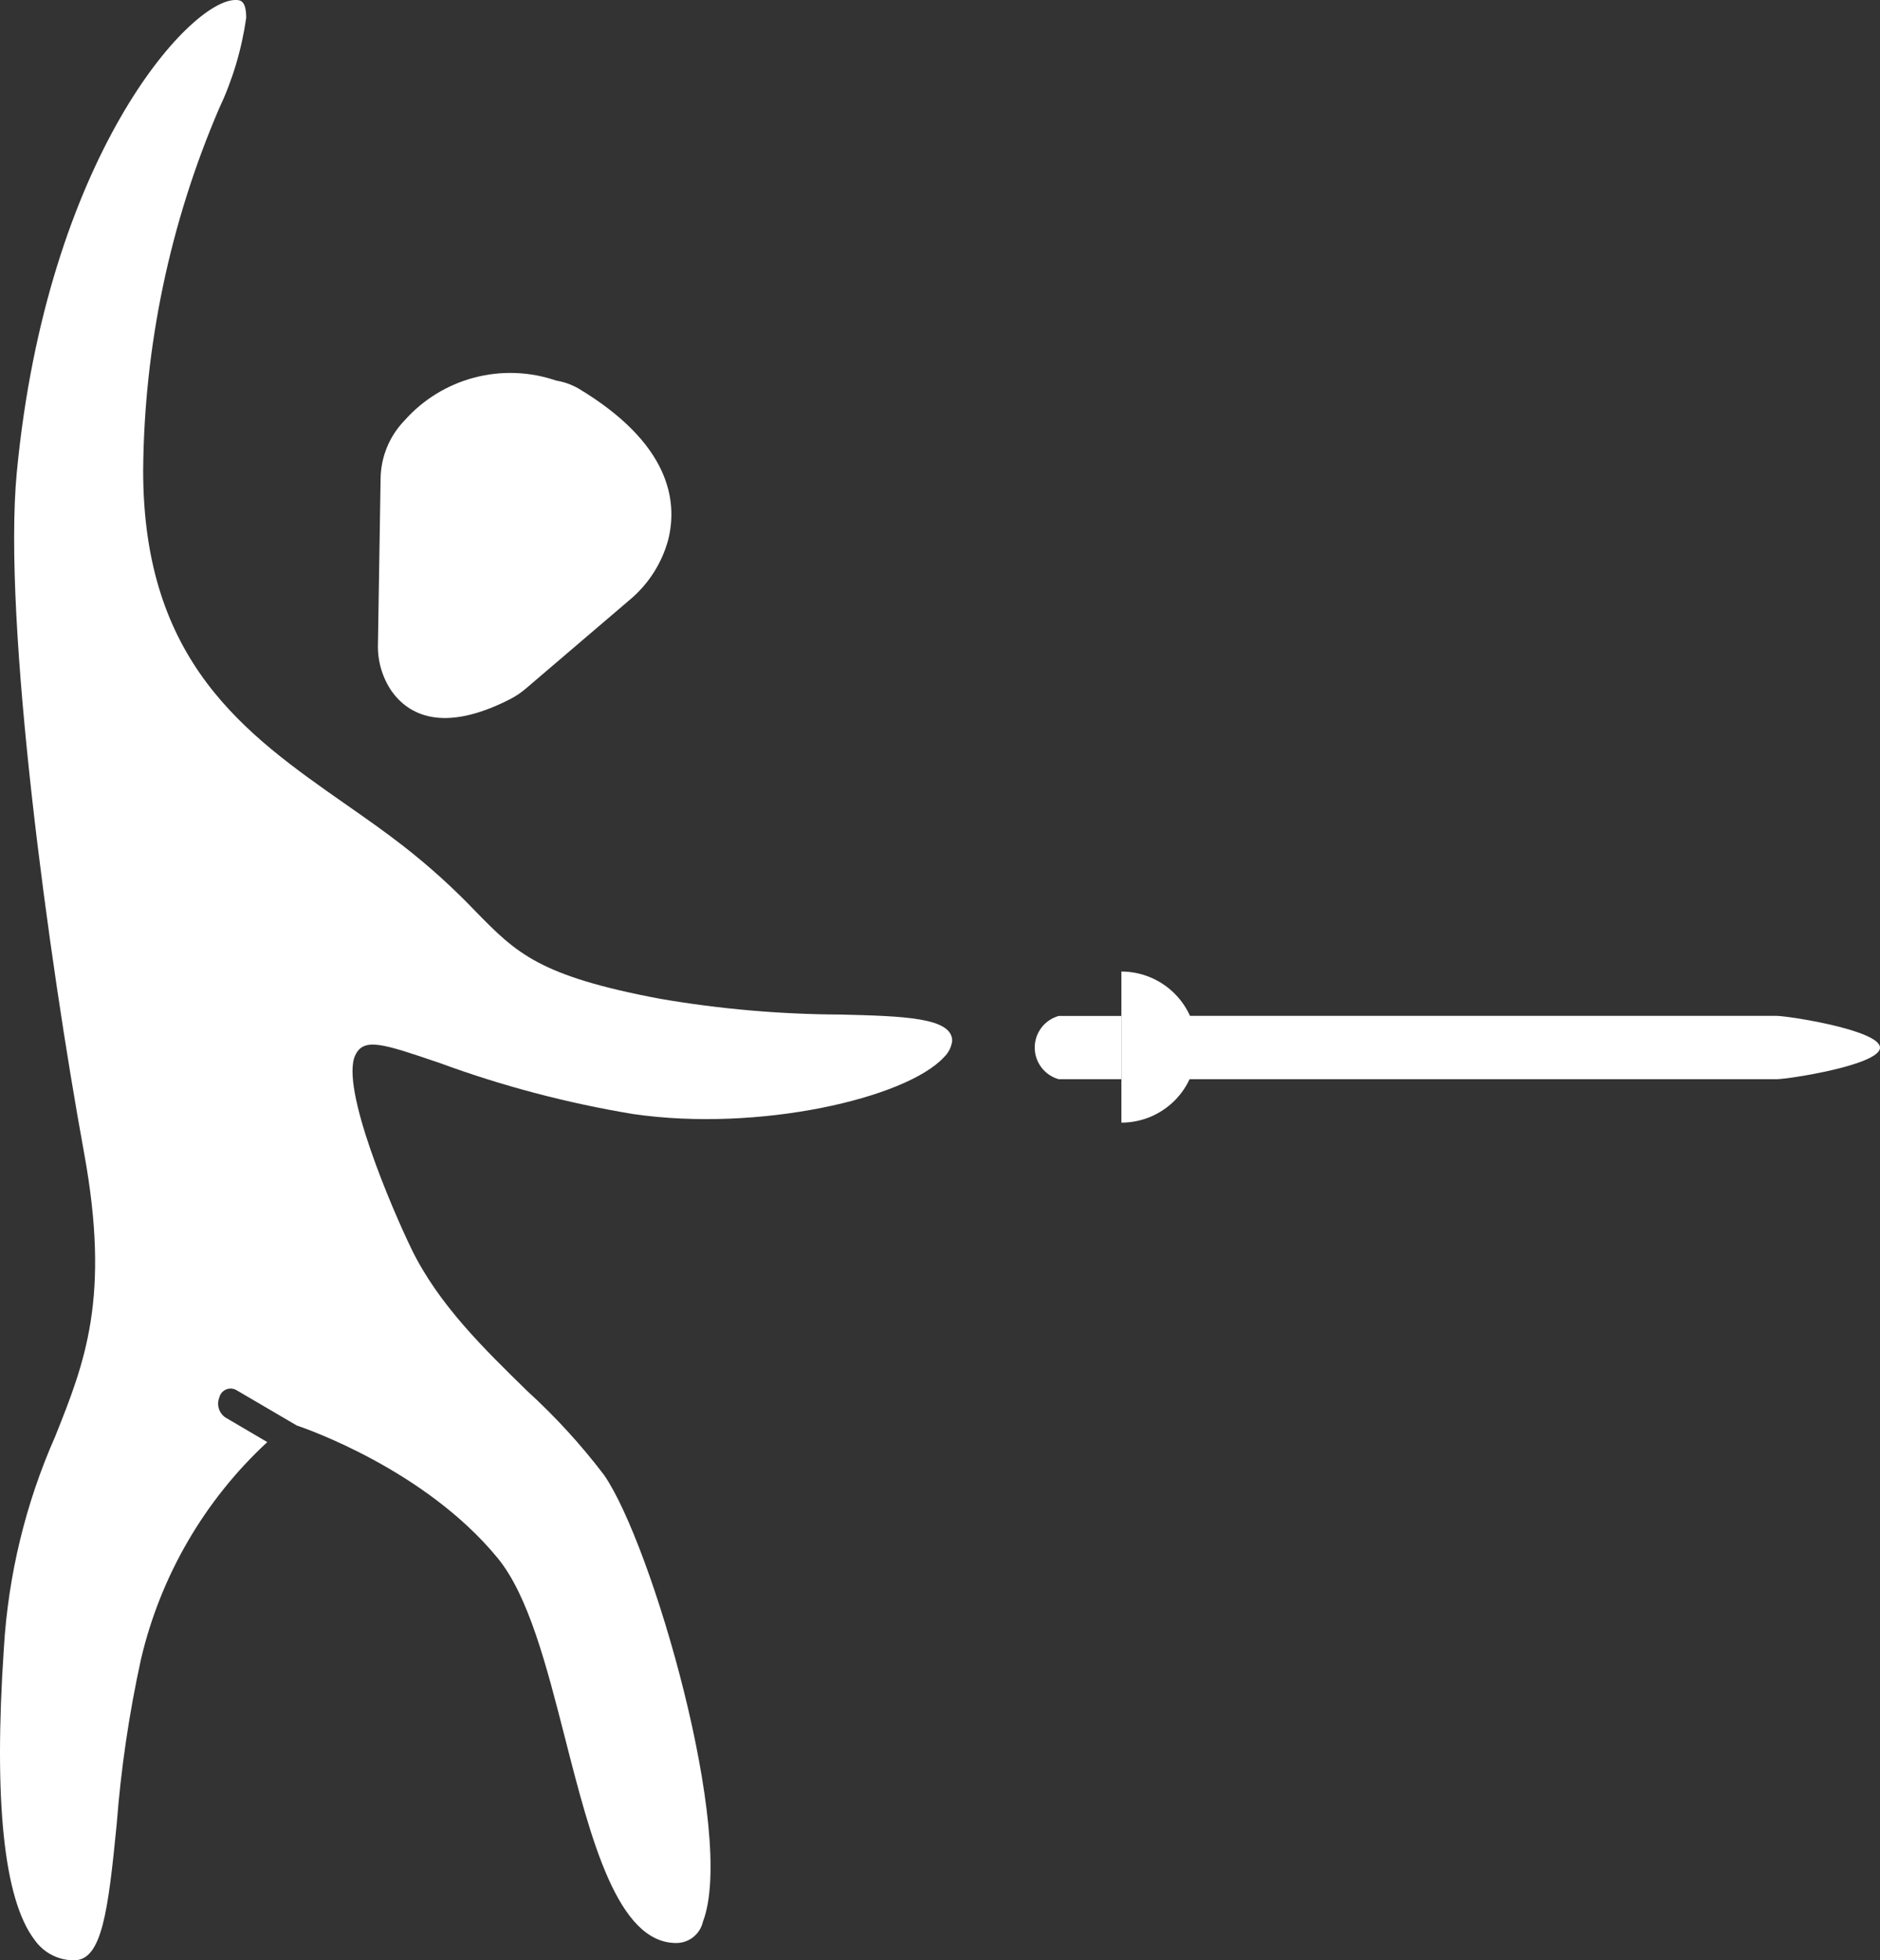 <svg width="47" height="49" viewBox="0 0 47 49" fill="none"  >
<rect x="0" y="0" width="47" height="49" fill="#333333" stroke="none"/>
<path d="M5.905 34.745L7.419 35.632C7.66 35.714 10.625 36.739 12.436 38.939C13.213 39.882 13.659 41.622 14.13 43.462C14.772 45.972 15.437 48.568 16.904 48.568C17.06 48.569 17.212 48.516 17.333 48.419C17.455 48.322 17.54 48.185 17.574 48.033C18.407 45.856 16.297 38.592 15.101 36.869C14.527 36.114 13.885 35.412 13.184 34.773C12.089 33.704 10.958 32.599 10.287 31.22C9.802 30.221 8.502 27.188 8.881 26.378C9.094 25.926 9.571 26.087 10.989 26.57C12.559 27.147 14.179 27.574 15.829 27.847C18.974 28.305 22.648 27.45 23.593 26.432C23.71 26.323 23.785 26.176 23.805 26.017C23.805 25.432 22.574 25.399 21.017 25.36C19.503 25.354 17.992 25.222 16.5 24.966C13.474 24.395 12.915 23.826 11.903 22.795C11.339 22.203 10.732 21.654 10.087 21.151C9.614 20.782 9.122 20.439 8.632 20.097C6.148 18.358 3.579 16.56 3.579 11.76C3.604 8.651 4.248 5.579 5.473 2.723C5.813 2.003 6.043 1.235 6.155 0.446C6.155 0.016 6.007 0.006 5.919 0C5.909 0 5.897 0 5.886 0C4.733 0 1.172 3.937 0.42 11.806C0.061 15.562 1.229 24.033 2.101 28.812C2.765 32.443 2.122 34.048 1.379 35.908C0.64 37.579 0.206 39.37 0.097 41.194C-0.161 45.022 0.097 47.476 0.86 48.484C0.972 48.645 1.12 48.776 1.294 48.866C1.467 48.956 1.66 49.002 1.855 49C2.549 49 2.704 47.77 2.918 45.592C3.024 44.209 3.227 42.836 3.523 41.481C4.011 39.394 5.111 37.501 6.682 36.047L5.632 35.43C5.553 35.375 5.496 35.295 5.469 35.202C5.443 35.11 5.449 35.011 5.486 34.923C5.497 34.88 5.518 34.841 5.547 34.808C5.576 34.775 5.612 34.749 5.652 34.732C5.693 34.715 5.737 34.707 5.78 34.709C5.824 34.712 5.867 34.724 5.905 34.745Z" fill="white"/>
<path d="M29.428 26.976H44.411C44.706 26.976 47 26.622 47 26.187C47 25.751 44.706 25.393 44.411 25.393H29.428V25.369" fill="white"/>
<path d="M28.035 25.37V25.395H26.467C26.295 25.443 26.143 25.546 26.035 25.689C25.927 25.832 25.868 26.006 25.868 26.185C25.868 26.365 25.927 26.539 26.035 26.682C26.143 26.824 26.295 26.928 26.467 26.976H28.035" fill="white"/>
<path d="M9.515 11.956L9.449 16.086C9.433 16.511 9.554 16.93 9.793 17.28C10.199 17.845 11.046 18.354 12.765 17.47C12.904 17.397 13.035 17.308 13.154 17.205L15.729 15.006C16.204 14.614 16.546 14.084 16.706 13.489C16.949 12.513 16.743 11.081 14.462 9.711C14.289 9.612 14.1 9.545 13.903 9.513C13.244 9.287 12.532 9.261 11.858 9.438C11.183 9.616 10.576 9.989 10.113 10.511C9.737 10.899 9.524 11.415 9.515 11.956Z" fill="white"/>
<path d="M28.035 28.062V24.285C28.534 24.285 29.013 24.484 29.367 24.838C29.72 25.192 29.918 25.672 29.918 26.173C29.918 26.674 29.72 27.155 29.367 27.509C29.013 27.863 28.534 28.062 28.035 28.062Z" fill="white"/>
</svg>
